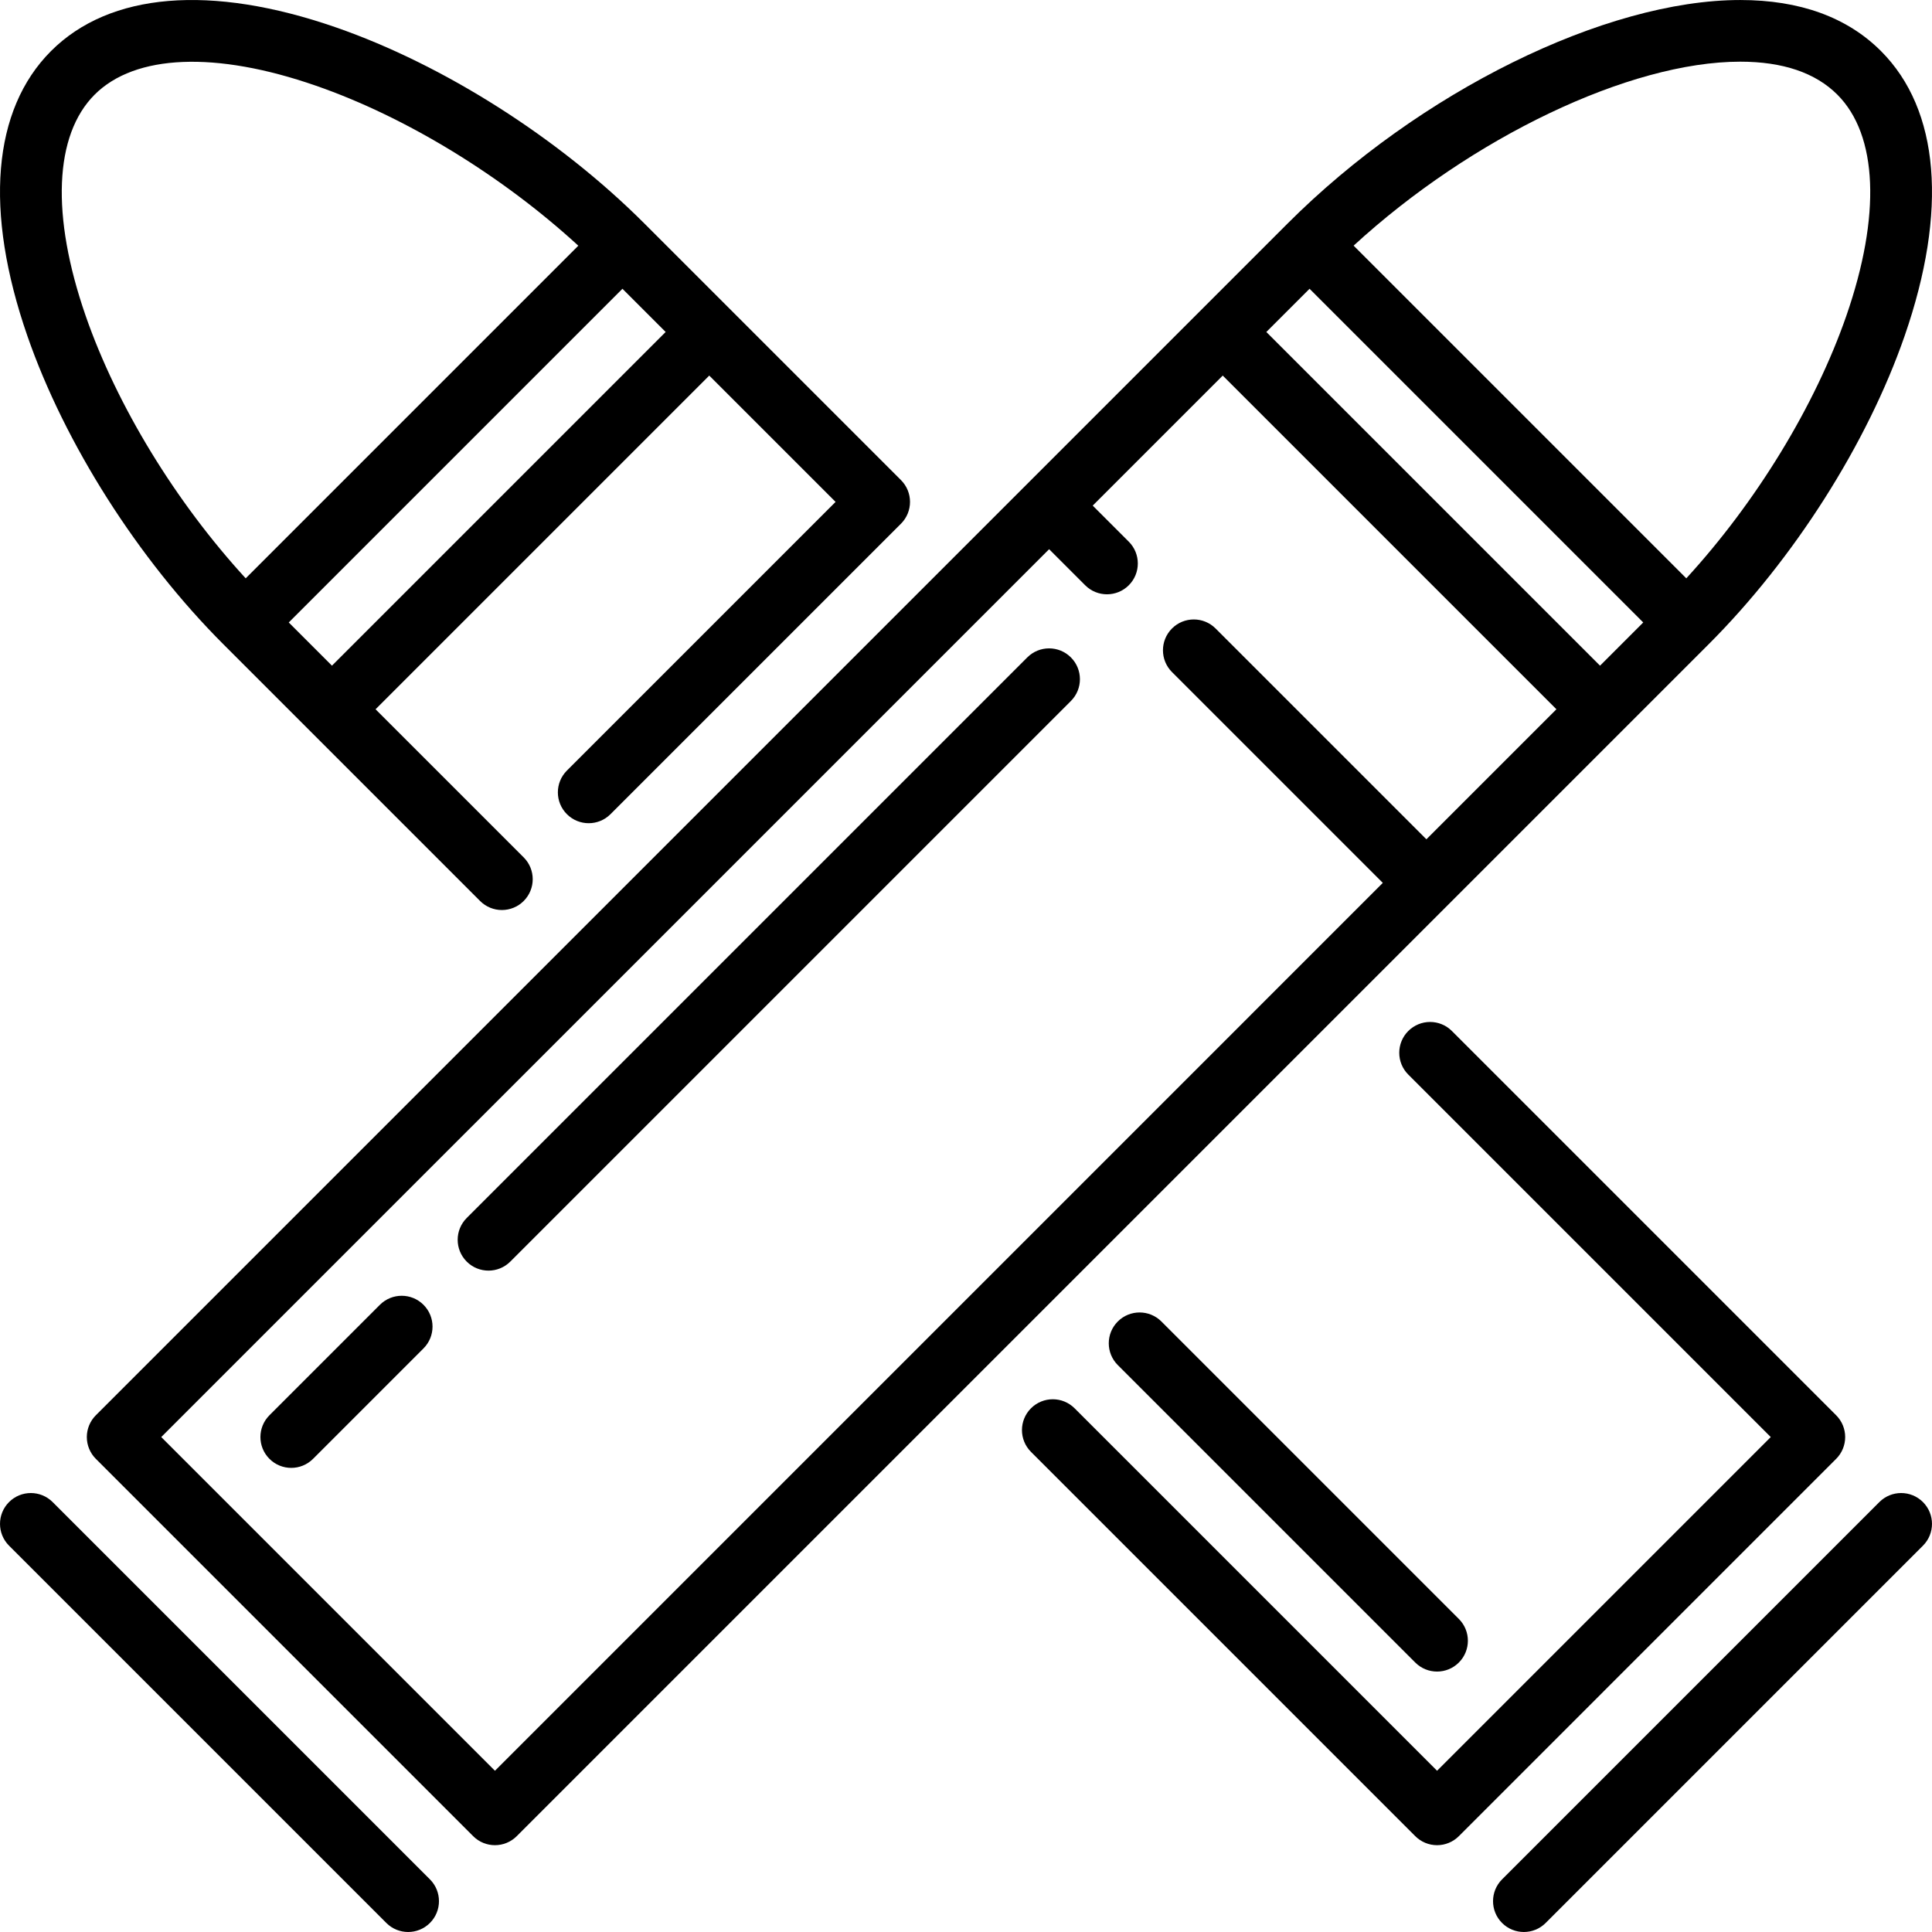 <?xml version="1.0" encoding="iso-8859-1"?>
<!-- Generator: Adobe Illustrator 19.0.0, SVG Export Plug-In . SVG Version: 6.00 Build 0)  -->
<svg version="1.1" id="Capa_1" xmlns="http://www.w3.org/2000/svg" xmlns:xlink="http://www.w3.org/1999/xlink" x="0px" y="0px"
	 viewBox="0 0 470 470" style="enable-background:new 0 0 470 470;" xml:space="preserve">
<g>
	<path d="M118.839,309.106c1.919,0,3.839-0.732,5.304-2.197l136.376-136.376c2.929-2.929,2.929-7.678,0-10.606
		c-2.932-2.93-7.68-2.929-10.607,0L113.536,296.303c-2.929,2.929-2.929,7.678,0,10.606C115,308.374,116.92,309.106,118.839,309.106z
		"/>
	<path d="M65.549,354.896c1.465,1.465,3.384,2.197,5.304,2.197c1.919,0,3.839-0.732,5.304-2.197l26.869-26.869
		c2.929-2.929,2.929-7.678,0-10.606c-2.929-2.929-7.677-2.929-10.607,0l-26.869,26.869
		C62.621,347.218,62.621,351.967,65.549,354.896z"/>
	<path d="M446.682,344.292l-93.48-93.481c-2.928-2.928-7.673-2.929-10.604-0.003c-2.932,2.931-2.932,7.68-0.003,10.609
		l88.178,88.178l-81.178,81.179l-88.178-88.178c-2.93-2.929-7.677-2.929-10.607,0c-2.929,2.929-2.929,7.678,0,10.607l93.481,93.481
		c1.407,1.407,3.314,2.197,5.304,2.197s3.896-0.79,5.304-2.197l91.784-91.785C449.611,351.97,449.611,347.221,446.682,344.292z"/>
	<path d="M127.399,208.578l-36.034-36.033l81.178-81.178l30.73,30.73L137.91,187.46c-2.929,2.929-2.929,7.678,0,10.606
		c1.465,1.465,3.384,2.197,5.304,2.197c1.919,0,3.839-0.732,5.304-2.197l70.667-70.666c2.929-2.931,2.928-7.678,0-10.606
		l-62.455-62.455C135.965,33.575,107.928,15.753,81.73,6.664C51.302-3.894,26.683-1.851,12.415,12.417
		C-1.852,26.685-3.895,51.301,6.662,81.732c9.089,26.198,26.912,54.235,47.675,74.999l62.455,62.455
		c1.465,1.464,3.384,2.197,5.304,2.197c1.919,0,3.838-0.732,5.303-2.196C130.328,216.256,130.328,211.507,127.399,208.578z
		 M80.758,161.938l-10.511-10.511l81.178-81.178l10.511,10.511L80.758,161.938z M76.813,20.835
		c21.961,7.619,45.349,21.945,63.876,38.936l-80.919,80.919c-16.991-18.527-31.318-41.915-38.936-63.875
		c-8.447-24.347-7.649-43.954,2.189-53.792C32.861,13.186,52.468,12.388,76.813,20.835z"/>
	<path d="M467.8,365.41c-2.93-2.929-7.678-2.929-10.607,0l-91.784,91.785c-2.929,2.929-2.929,7.678,0,10.606
		c1.465,1.464,3.385,2.197,5.304,2.197s3.839-0.732,5.304-2.197l91.784-91.785C470.729,373.088,470.729,368.339,467.8,365.41z"/>
	<path d="M415.663,156.73c20.763-20.763,38.586-48.8,47.675-74.999c10.557-30.431,8.514-55.047-5.754-69.314
		c-8.237-8.237-19.754-12.413-34.23-12.413c-32.824,0-78.092,22.343-110.083,54.334l-175.36,175.359L23.317,344.292
		c-1.406,1.406-2.196,3.314-2.196,5.303s0.79,3.897,2.196,5.303l91.785,91.785c1.465,1.464,3.384,2.197,5.304,2.197
		c1.919,0,3.839-0.732,5.304-2.197L415.663,156.73z M318.575,70.249l81.178,81.178l-10.511,10.511L308.063,80.76L318.575,70.249z
		 M449.166,76.815c-7.618,21.96-21.945,45.348-38.936,63.875l-80.933-80.933c28.561-26.226,67.099-44.753,94.057-44.753
		c10.354,0,18.302,2.698,23.623,8.02C456.816,32.861,457.614,52.468,449.166,76.815z M255.219,133.604l8.775,8.775
		c1.465,1.464,3.385,2.197,5.304,2.197s3.839-0.732,5.304-2.197c2.929-2.929,2.929-7.678,0-10.606l-8.776-8.776l31.63-31.63
		l81.178,81.178l-31.63,31.63l-51.284-51.284c-2.93-2.929-7.678-2.929-10.607,0c-2.929,2.929-2.929,7.678,0,10.606l51.285,51.285
		L120.406,430.774l-81.179-81.179L255.219,133.604z"/>
	<path d="M12.806,365.41c-2.93-2.929-7.678-2.929-10.607,0c-2.929,2.929-2.929,7.678,0,10.606l91.785,91.785
		c1.465,1.464,3.385,2.197,5.304,2.197s3.839-0.732,5.304-2.197c2.929-2.929,2.929-7.678,0-10.606L12.806,365.41z"/>
	<path d="M344.29,404.447c1.465,1.464,3.385,2.197,5.304,2.197s3.839-0.732,5.304-2.197c2.929-2.929,2.929-7.678,0-10.606
		l-72.362-72.362c-2.93-2.929-7.678-2.929-10.607,0c-2.929,2.929-2.929,7.678,0,10.606L344.29,404.447z"/>
</g>
<g>
</g>
<g>
</g>
<g>
</g>
<g>
</g>
<g>
</g>
<g>
</g>
<g>
</g>
<g>
</g>
<g>
</g>
<g>
</g>
<g>
</g>
<g>
</g>
<g>
</g>
<g>
</g>
<g>
</g>
</svg>
